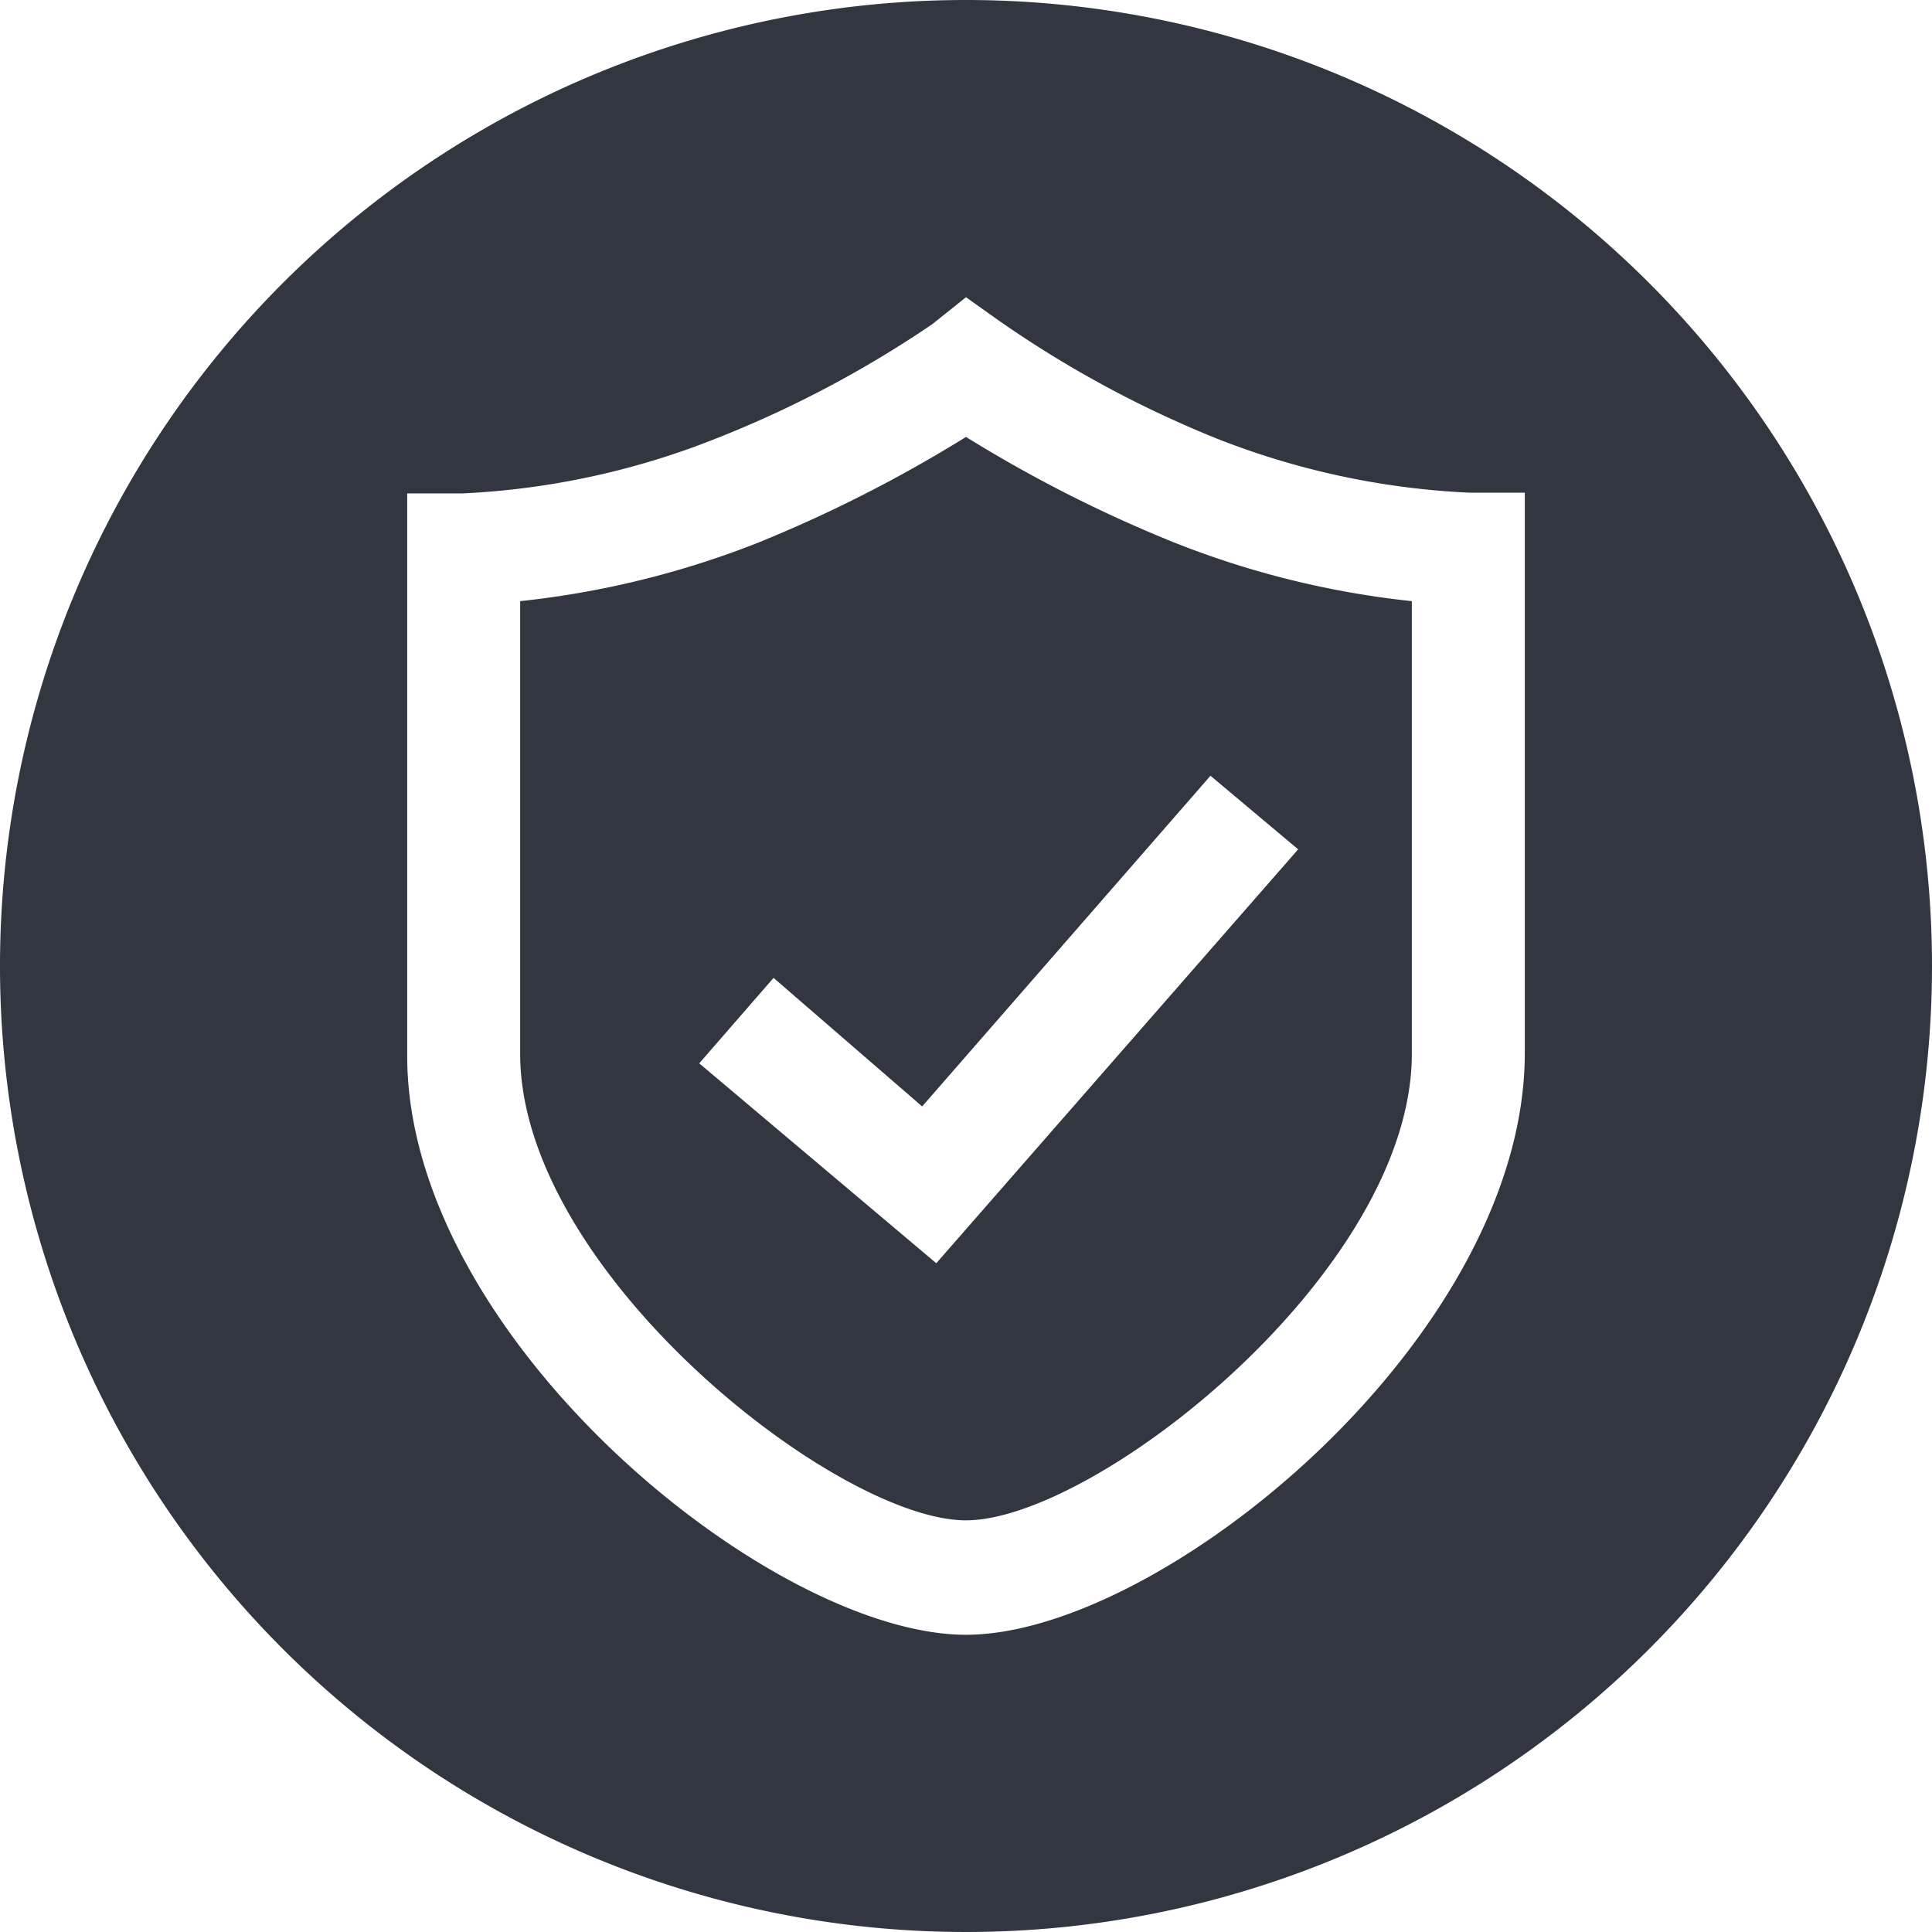 <?xml version="1.0" standalone="no"?><!DOCTYPE svg PUBLIC "-//W3C//DTD SVG 1.1//EN" "http://www.w3.org/Graphics/SVG/1.1/DTD/svg11.dtd"><svg t="1513607498749" class="icon" style="" viewBox="0 0 1024 1024" version="1.1" xmlns="http://www.w3.org/2000/svg" p-id="2142" xmlns:xlink="http://www.w3.org/1999/xlink" width="200" height="200"><defs><style type="text/css"></style></defs><path d="M512 231.582a729.797 729.797 0 0 1-109.883 55.926A482.068 482.068 0 0 1 275.692 318.622v239.852c0 115.397 167.778 247.335 236.308 247.335s236.308-131.938 236.308-247.335V318.622a476.554 476.554 0 0 1-126.031-31.114A719.163 719.163 0 0 1 512 231.582z m176.049 218.585L496.246 669.538l-125.637-105.945 39.385-45.292 78.769 68.135 152.812-175.262z" fill="#323640" p-id="2143"></path><path d="M512 0a512 512 0 1 0 512 512A512 512 0 0 0 512 0z m0 866.462c-103.582 0-296.172-157.538-296.172-306.806V261.514h29.538a415.508 415.508 0 0 0 134.302-29.145 584.468 584.468 0 0 0 114.609-60.652L512 157.538l17.723 12.603a581.317 581.317 0 0 0 115.003 62.228 415.902 415.902 0 0 0 133.908 28.751h29.538v296.96C808.172 708.923 615.582 866.462 512 866.462z" fill="#323640" p-id="2144"></path></svg>
